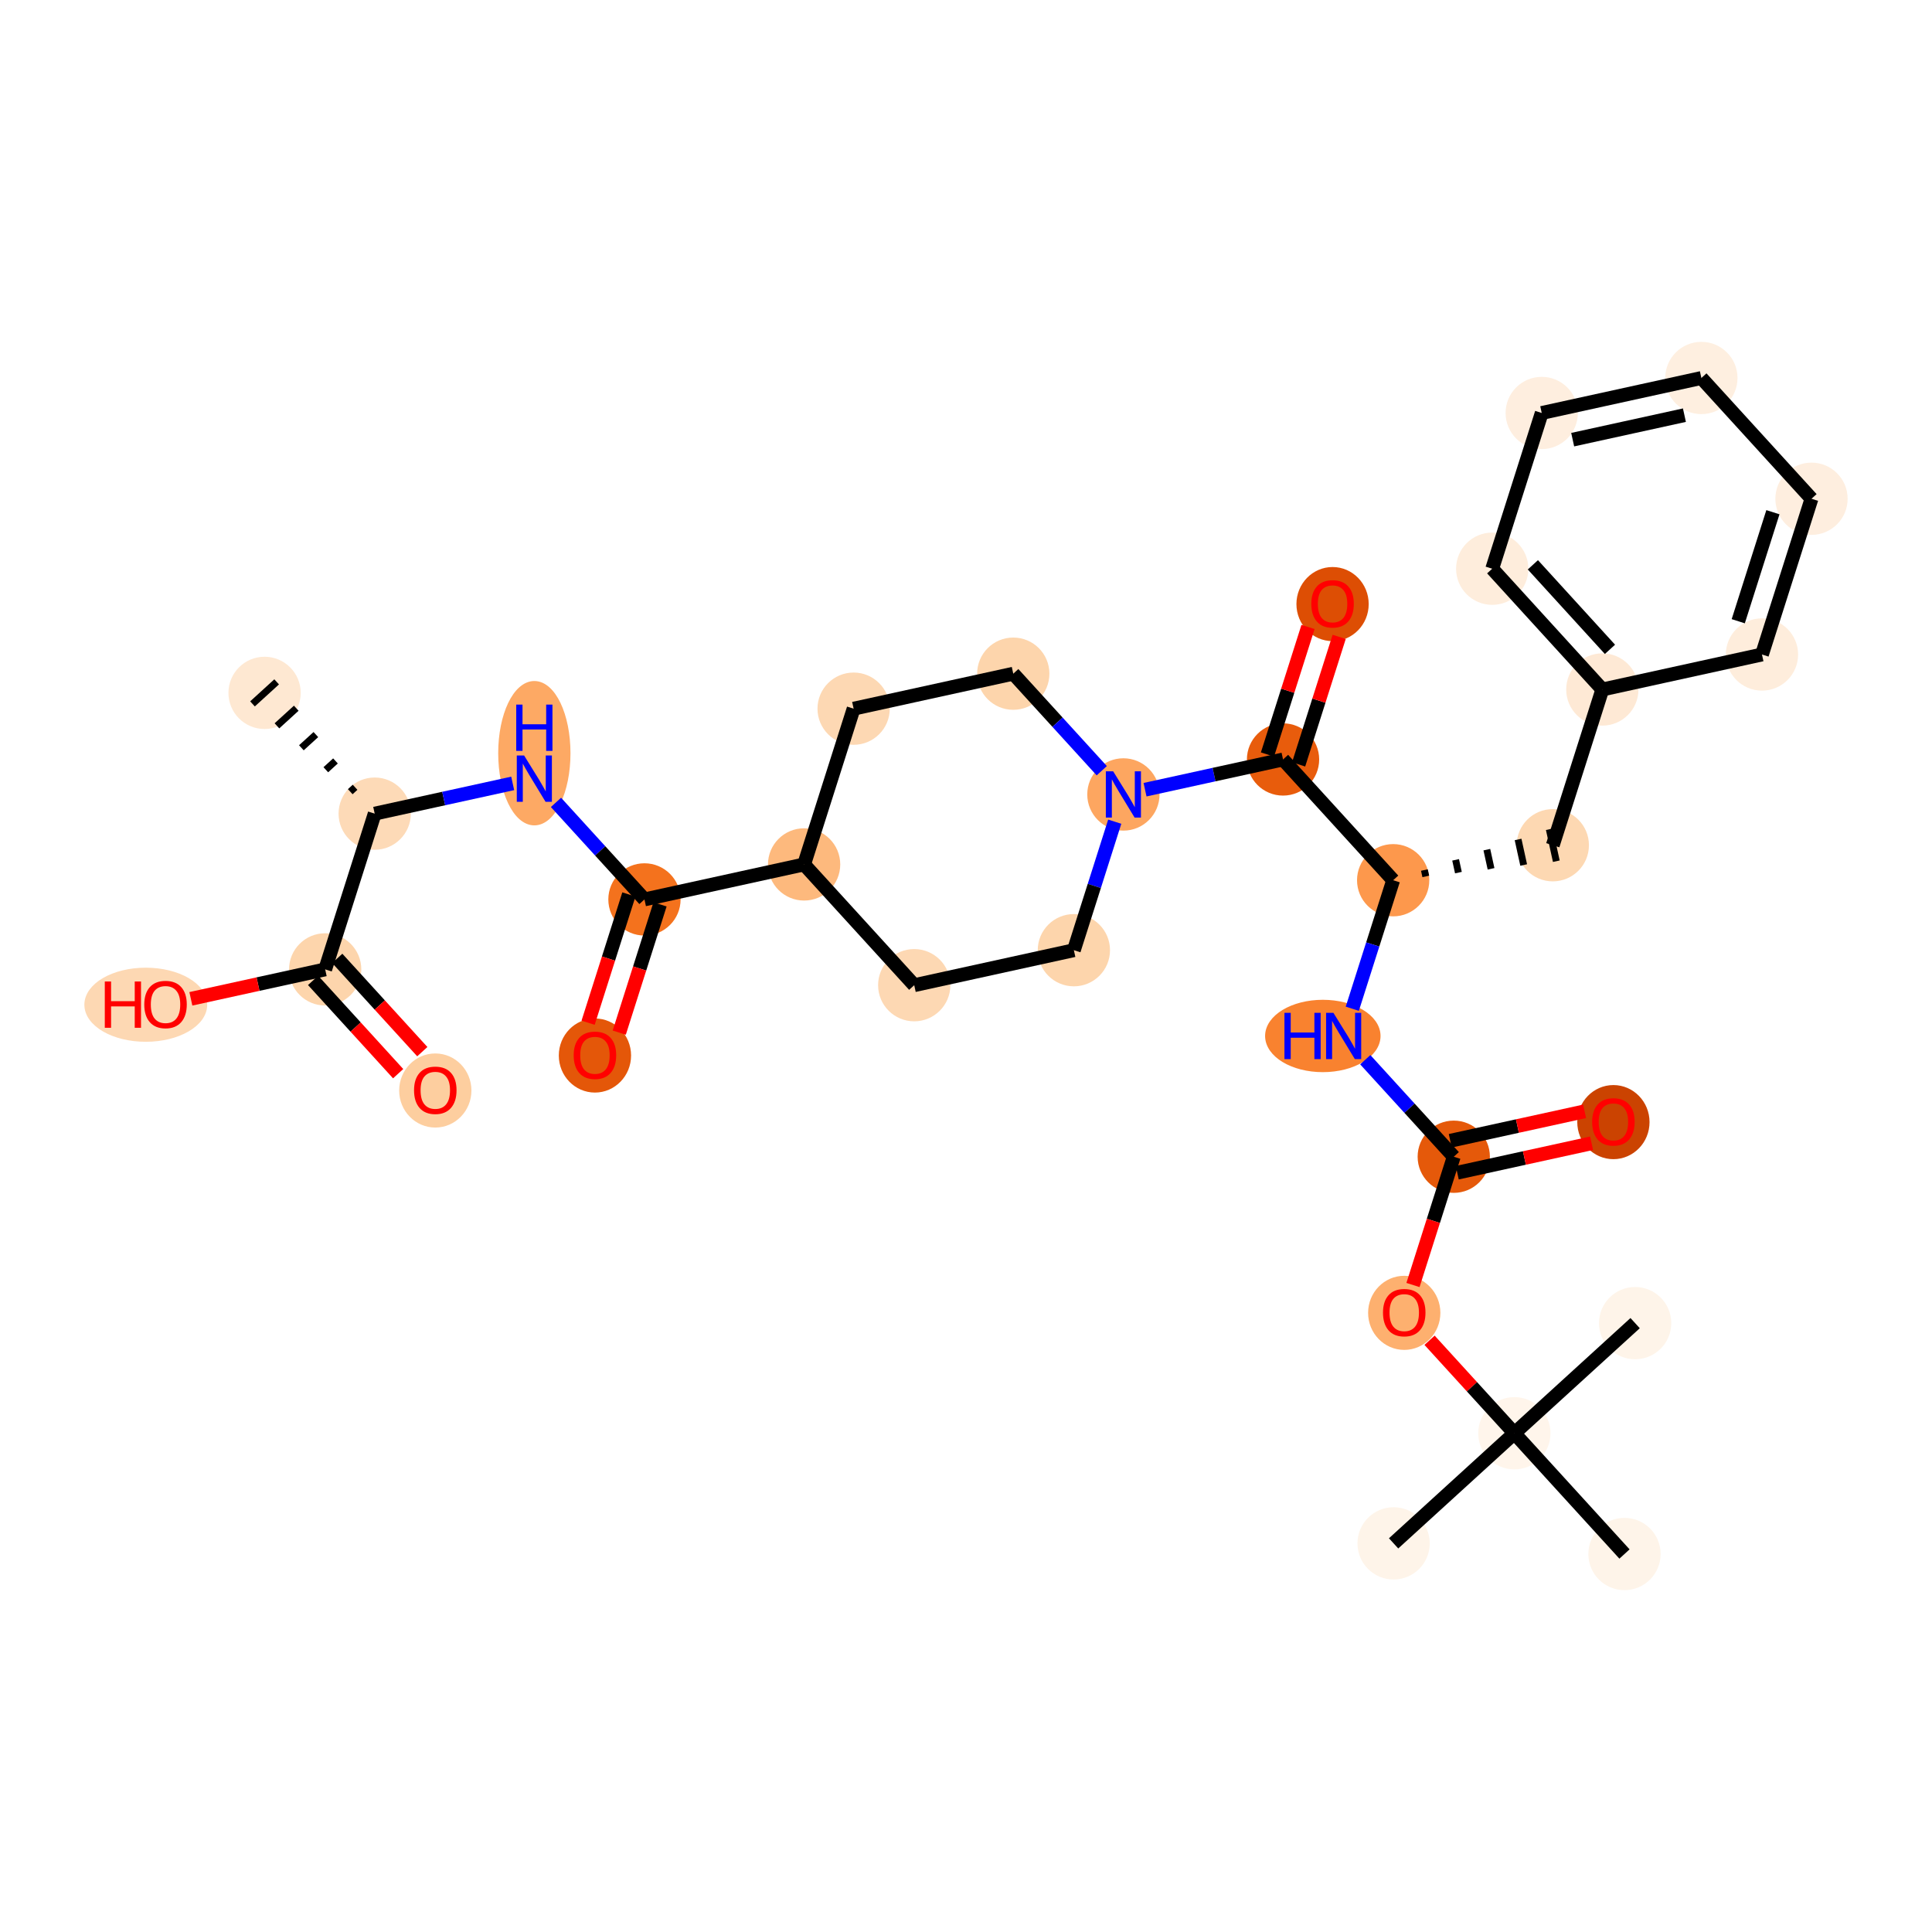 <?xml version='1.0' encoding='iso-8859-1'?>
<svg version='1.1' baseProfile='full'
              xmlns='http://www.w3.org/2000/svg'
                      xmlns:rdkit='http://www.rdkit.org/xml'
                      xmlns:xlink='http://www.w3.org/1999/xlink'
                  xml:space='preserve'
width='280px' height='280px' viewBox='0 0 280 280'>
<!-- END OF HEADER -->
<rect style='opacity:1.0;fill:#FFFFFF;stroke:none' width='280' height='280' x='0' y='0'> </rect>
<ellipse cx='38.344' cy='100.417' rx='4.737' ry='4.737'  style='fill:#FEE8D2;fill-rule:evenodd;stroke:#FEE8D2;stroke-width:1.0px;stroke-linecap:butt;stroke-linejoin:miter;stroke-opacity:1' />
<ellipse cx='54.304' cy='117.919' rx='4.737' ry='4.737'  style='fill:#FDDAB7;fill-rule:evenodd;stroke:#FDDAB7;stroke-width:1.0px;stroke-linecap:butt;stroke-linejoin:miter;stroke-opacity:1' />
<ellipse cx='77.441' cy='109.159' rx='4.737' ry='9.961'  style='fill:#FDA964;fill-rule:evenodd;stroke:#FDA964;stroke-width:1.0px;stroke-linecap:butt;stroke-linejoin:miter;stroke-opacity:1' />
<ellipse cx='93.4' cy='130.35' rx='4.737' ry='4.737'  style='fill:#F4721D;fill-rule:evenodd;stroke:#F4721D;stroke-width:1.0px;stroke-linecap:butt;stroke-linejoin:miter;stroke-opacity:1' />
<ellipse cx='86.223' cy='152.974' rx='4.737' ry='4.87'  style='fill:#E45709;fill-rule:evenodd;stroke:#E45709;stroke-width:1.0px;stroke-linecap:butt;stroke-linejoin:miter;stroke-opacity:1' />
<ellipse cx='116.537' cy='125.279' rx='4.737' ry='4.737'  style='fill:#FDB97D;fill-rule:evenodd;stroke:#FDB97D;stroke-width:1.0px;stroke-linecap:butt;stroke-linejoin:miter;stroke-opacity:1' />
<ellipse cx='123.714' cy='102.707' rx='4.737' ry='4.737'  style='fill:#FDD8B3;fill-rule:evenodd;stroke:#FDD8B3;stroke-width:1.0px;stroke-linecap:butt;stroke-linejoin:miter;stroke-opacity:1' />
<ellipse cx='146.851' cy='97.636' rx='4.737' ry='4.737'  style='fill:#FDD5AC;fill-rule:evenodd;stroke:#FDD5AC;stroke-width:1.0px;stroke-linecap:butt;stroke-linejoin:miter;stroke-opacity:1' />
<ellipse cx='162.811' cy='115.138' rx='4.737' ry='4.743'  style='fill:#FDA660;fill-rule:evenodd;stroke:#FDA660;stroke-width:1.0px;stroke-linecap:butt;stroke-linejoin:miter;stroke-opacity:1' />
<ellipse cx='185.948' cy='110.067' rx='4.737' ry='4.737'  style='fill:#E85C0C;fill-rule:evenodd;stroke:#E85C0C;stroke-width:1.0px;stroke-linecap:butt;stroke-linejoin:miter;stroke-opacity:1' />
<ellipse cx='193.125' cy='87.547' rx='4.737' ry='4.87'  style='fill:#DD4E04;fill-rule:evenodd;stroke:#DD4E04;stroke-width:1.0px;stroke-linecap:butt;stroke-linejoin:miter;stroke-opacity:1' />
<ellipse cx='201.908' cy='127.569' rx='4.737' ry='4.737'  style='fill:#FD984C;fill-rule:evenodd;stroke:#FD984C;stroke-width:1.0px;stroke-linecap:butt;stroke-linejoin:miter;stroke-opacity:1' />
<ellipse cx='225.044' cy='122.498' rx='4.737' ry='4.737'  style='fill:#FDD8B2;fill-rule:evenodd;stroke:#FDD8B2;stroke-width:1.0px;stroke-linecap:butt;stroke-linejoin:miter;stroke-opacity:1' />
<ellipse cx='232.222' cy='99.926' rx='4.737' ry='4.737'  style='fill:#FEE9D5;fill-rule:evenodd;stroke:#FEE9D5;stroke-width:1.0px;stroke-linecap:butt;stroke-linejoin:miter;stroke-opacity:1' />
<ellipse cx='216.262' cy='82.424' rx='4.737' ry='4.737'  style='fill:#FEEDDC;fill-rule:evenodd;stroke:#FEEDDC;stroke-width:1.0px;stroke-linecap:butt;stroke-linejoin:miter;stroke-opacity:1' />
<ellipse cx='223.439' cy='59.852' rx='4.737' ry='4.737'  style='fill:#FEEEDF;fill-rule:evenodd;stroke:#FEEEDF;stroke-width:1.0px;stroke-linecap:butt;stroke-linejoin:miter;stroke-opacity:1' />
<ellipse cx='246.576' cy='54.781' rx='4.737' ry='4.737'  style='fill:#FEEFE0;fill-rule:evenodd;stroke:#FEEFE0;stroke-width:1.0px;stroke-linecap:butt;stroke-linejoin:miter;stroke-opacity:1' />
<ellipse cx='262.536' cy='72.283' rx='4.737' ry='4.737'  style='fill:#FEEEDF;fill-rule:evenodd;stroke:#FEEEDF;stroke-width:1.0px;stroke-linecap:butt;stroke-linejoin:miter;stroke-opacity:1' />
<ellipse cx='255.358' cy='94.855' rx='4.737' ry='4.737'  style='fill:#FEEDDC;fill-rule:evenodd;stroke:#FEEDDC;stroke-width:1.0px;stroke-linecap:butt;stroke-linejoin:miter;stroke-opacity:1' />
<ellipse cx='191.713' cy='150.141' rx='7.865' ry='4.743'  style='fill:#F9822F;fill-rule:evenodd;stroke:#F9822F;stroke-width:1.0px;stroke-linecap:butt;stroke-linejoin:miter;stroke-opacity:1' />
<ellipse cx='210.69' cy='167.643' rx='4.737' ry='4.737'  style='fill:#E5590A;fill-rule:evenodd;stroke:#E5590A;stroke-width:1.0px;stroke-linecap:butt;stroke-linejoin:miter;stroke-opacity:1' />
<ellipse cx='233.827' cy='162.625' rx='4.737' ry='4.87'  style='fill:#CB4301;fill-rule:evenodd;stroke:#CB4301;stroke-width:1.0px;stroke-linecap:butt;stroke-linejoin:miter;stroke-opacity:1' />
<ellipse cx='203.513' cy='190.268' rx='4.737' ry='4.87'  style='fill:#FDB06F;fill-rule:evenodd;stroke:#FDB06F;stroke-width:1.0px;stroke-linecap:butt;stroke-linejoin:miter;stroke-opacity:1' />
<ellipse cx='219.473' cy='207.717' rx='4.737' ry='4.737'  style='fill:#FFF5EB;fill-rule:evenodd;stroke:#FFF5EB;stroke-width:1.0px;stroke-linecap:butt;stroke-linejoin:miter;stroke-opacity:1' />
<ellipse cx='201.971' cy='223.677' rx='4.737' ry='4.737'  style='fill:#FEF4E9;fill-rule:evenodd;stroke:#FEF4E9;stroke-width:1.0px;stroke-linecap:butt;stroke-linejoin:miter;stroke-opacity:1' />
<ellipse cx='236.975' cy='191.758' rx='4.737' ry='4.737'  style='fill:#FEF4E9;fill-rule:evenodd;stroke:#FEF4E9;stroke-width:1.0px;stroke-linecap:butt;stroke-linejoin:miter;stroke-opacity:1' />
<ellipse cx='235.433' cy='225.219' rx='4.737' ry='4.737'  style='fill:#FEF4E9;fill-rule:evenodd;stroke:#FEF4E9;stroke-width:1.0px;stroke-linecap:butt;stroke-linejoin:miter;stroke-opacity:1' />
<ellipse cx='155.634' cy='137.71' rx='4.737' ry='4.737'  style='fill:#FDD5AC;fill-rule:evenodd;stroke:#FDD5AC;stroke-width:1.0px;stroke-linecap:butt;stroke-linejoin:miter;stroke-opacity:1' />
<ellipse cx='132.497' cy='142.781' rx='4.737' ry='4.737'  style='fill:#FDD8B3;fill-rule:evenodd;stroke:#FDD8B3;stroke-width:1.0px;stroke-linecap:butt;stroke-linejoin:miter;stroke-opacity:1' />
<ellipse cx='47.127' cy='140.491' rx='4.737' ry='4.737'  style='fill:#FDD5AC;fill-rule:evenodd;stroke:#FDD5AC;stroke-width:1.0px;stroke-linecap:butt;stroke-linejoin:miter;stroke-opacity:1' />
<ellipse cx='63.086' cy='158.045' rx='4.737' ry='4.87'  style='fill:#FDCE9F;fill-rule:evenodd;stroke:#FDCE9F;stroke-width:1.0px;stroke-linecap:butt;stroke-linejoin:miter;stroke-opacity:1' />
<ellipse cx='21.128' cy='145.614' rx='8.401' ry='4.87'  style='fill:#FDD8B3;fill-rule:evenodd;stroke:#FDD8B3;stroke-width:1.0px;stroke-linecap:butt;stroke-linejoin:miter;stroke-opacity:1' />
<path class='bond-0 atom-1 atom-0' d='M 51.462,114.099 L 50.762,114.738' style='fill:none;fill-rule:evenodd;stroke:#000000;stroke-width:1.0px;stroke-linecap:butt;stroke-linejoin:miter;stroke-opacity:1' />
<path class='bond-0 atom-1 atom-0' d='M 48.62,110.28 L 47.22,111.556' style='fill:none;fill-rule:evenodd;stroke:#000000;stroke-width:1.0px;stroke-linecap:butt;stroke-linejoin:miter;stroke-opacity:1' />
<path class='bond-0 atom-1 atom-0' d='M 45.778,106.46 L 43.678,108.375' style='fill:none;fill-rule:evenodd;stroke:#000000;stroke-width:1.0px;stroke-linecap:butt;stroke-linejoin:miter;stroke-opacity:1' />
<path class='bond-0 atom-1 atom-0' d='M 42.936,102.64 L 40.136,105.194' style='fill:none;fill-rule:evenodd;stroke:#000000;stroke-width:1.0px;stroke-linecap:butt;stroke-linejoin:miter;stroke-opacity:1' />
<path class='bond-0 atom-1 atom-0' d='M 40.094,98.821 L 36.594,102.013' style='fill:none;fill-rule:evenodd;stroke:#000000;stroke-width:1.0px;stroke-linecap:butt;stroke-linejoin:miter;stroke-opacity:1' />
<path class='bond-1 atom-1 atom-2' d='M 54.304,117.919 L 64.304,115.727' style='fill:none;fill-rule:evenodd;stroke:#000000;stroke-width:2.0px;stroke-linecap:butt;stroke-linejoin:miter;stroke-opacity:1' />
<path class='bond-1 atom-1 atom-2' d='M 64.304,115.727 L 74.304,113.535' style='fill:none;fill-rule:evenodd;stroke:#0000FF;stroke-width:2.0px;stroke-linecap:butt;stroke-linejoin:miter;stroke-opacity:1' />
<path class='bond-28 atom-1 atom-29' d='M 54.304,117.919 L 47.127,140.491' style='fill:none;fill-rule:evenodd;stroke:#000000;stroke-width:2.0px;stroke-linecap:butt;stroke-linejoin:miter;stroke-opacity:1' />
<path class='bond-2 atom-2 atom-3' d='M 80.576,116.287 L 86.988,123.318' style='fill:none;fill-rule:evenodd;stroke:#0000FF;stroke-width:2.0px;stroke-linecap:butt;stroke-linejoin:miter;stroke-opacity:1' />
<path class='bond-2 atom-2 atom-3' d='M 86.988,123.318 L 93.4,130.35' style='fill:none;fill-rule:evenodd;stroke:#000000;stroke-width:2.0px;stroke-linecap:butt;stroke-linejoin:miter;stroke-opacity:1' />
<path class='bond-3 atom-3 atom-4' d='M 91.143,129.632 L 88.188,138.926' style='fill:none;fill-rule:evenodd;stroke:#000000;stroke-width:2.0px;stroke-linecap:butt;stroke-linejoin:miter;stroke-opacity:1' />
<path class='bond-3 atom-3 atom-4' d='M 88.188,138.926 L 85.233,148.221' style='fill:none;fill-rule:evenodd;stroke:#FF0000;stroke-width:2.0px;stroke-linecap:butt;stroke-linejoin:miter;stroke-opacity:1' />
<path class='bond-3 atom-3 atom-4' d='M 95.657,131.068 L 92.702,140.362' style='fill:none;fill-rule:evenodd;stroke:#000000;stroke-width:2.0px;stroke-linecap:butt;stroke-linejoin:miter;stroke-opacity:1' />
<path class='bond-3 atom-3 atom-4' d='M 92.702,140.362 L 89.747,149.656' style='fill:none;fill-rule:evenodd;stroke:#FF0000;stroke-width:2.0px;stroke-linecap:butt;stroke-linejoin:miter;stroke-opacity:1' />
<path class='bond-4 atom-3 atom-5' d='M 93.4,130.35 L 116.537,125.279' style='fill:none;fill-rule:evenodd;stroke:#000000;stroke-width:2.0px;stroke-linecap:butt;stroke-linejoin:miter;stroke-opacity:1' />
<path class='bond-5 atom-5 atom-6' d='M 116.537,125.279 L 123.714,102.707' style='fill:none;fill-rule:evenodd;stroke:#000000;stroke-width:2.0px;stroke-linecap:butt;stroke-linejoin:miter;stroke-opacity:1' />
<path class='bond-31 atom-28 atom-5' d='M 132.497,142.781 L 116.537,125.279' style='fill:none;fill-rule:evenodd;stroke:#000000;stroke-width:2.0px;stroke-linecap:butt;stroke-linejoin:miter;stroke-opacity:1' />
<path class='bond-6 atom-6 atom-7' d='M 123.714,102.707 L 146.851,97.636' style='fill:none;fill-rule:evenodd;stroke:#000000;stroke-width:2.0px;stroke-linecap:butt;stroke-linejoin:miter;stroke-opacity:1' />
<path class='bond-7 atom-7 atom-8' d='M 146.851,97.636 L 153.263,104.667' style='fill:none;fill-rule:evenodd;stroke:#000000;stroke-width:2.0px;stroke-linecap:butt;stroke-linejoin:miter;stroke-opacity:1' />
<path class='bond-7 atom-7 atom-8' d='M 153.263,104.667 L 159.675,111.699' style='fill:none;fill-rule:evenodd;stroke:#0000FF;stroke-width:2.0px;stroke-linecap:butt;stroke-linejoin:miter;stroke-opacity:1' />
<path class='bond-8 atom-8 atom-9' d='M 165.947,114.45 L 175.947,112.259' style='fill:none;fill-rule:evenodd;stroke:#0000FF;stroke-width:2.0px;stroke-linecap:butt;stroke-linejoin:miter;stroke-opacity:1' />
<path class='bond-8 atom-8 atom-9' d='M 175.947,112.259 L 185.948,110.067' style='fill:none;fill-rule:evenodd;stroke:#000000;stroke-width:2.0px;stroke-linecap:butt;stroke-linejoin:miter;stroke-opacity:1' />
<path class='bond-26 atom-8 atom-27' d='M 161.556,119.084 L 158.595,128.397' style='fill:none;fill-rule:evenodd;stroke:#0000FF;stroke-width:2.0px;stroke-linecap:butt;stroke-linejoin:miter;stroke-opacity:1' />
<path class='bond-26 atom-8 atom-27' d='M 158.595,128.397 L 155.634,137.71' style='fill:none;fill-rule:evenodd;stroke:#000000;stroke-width:2.0px;stroke-linecap:butt;stroke-linejoin:miter;stroke-opacity:1' />
<path class='bond-9 atom-9 atom-10' d='M 188.205,110.785 L 191.144,101.543' style='fill:none;fill-rule:evenodd;stroke:#000000;stroke-width:2.0px;stroke-linecap:butt;stroke-linejoin:miter;stroke-opacity:1' />
<path class='bond-9 atom-9 atom-10' d='M 191.144,101.543 L 194.082,92.301' style='fill:none;fill-rule:evenodd;stroke:#FF0000;stroke-width:2.0px;stroke-linecap:butt;stroke-linejoin:miter;stroke-opacity:1' />
<path class='bond-9 atom-9 atom-10' d='M 183.691,109.349 L 186.629,100.107' style='fill:none;fill-rule:evenodd;stroke:#000000;stroke-width:2.0px;stroke-linecap:butt;stroke-linejoin:miter;stroke-opacity:1' />
<path class='bond-9 atom-9 atom-10' d='M 186.629,100.107 L 189.568,90.865' style='fill:none;fill-rule:evenodd;stroke:#FF0000;stroke-width:2.0px;stroke-linecap:butt;stroke-linejoin:miter;stroke-opacity:1' />
<path class='bond-10 atom-9 atom-11' d='M 185.948,110.067 L 201.908,127.569' style='fill:none;fill-rule:evenodd;stroke:#000000;stroke-width:2.0px;stroke-linecap:butt;stroke-linejoin:miter;stroke-opacity:1' />
<path class='bond-11 atom-11 atom-12' d='M 206.636,127.017 L 206.434,126.092' style='fill:none;fill-rule:evenodd;stroke:#000000;stroke-width:1.0px;stroke-linecap:butt;stroke-linejoin:miter;stroke-opacity:1' />
<path class='bond-11 atom-11 atom-12' d='M 211.365,126.466 L 210.959,124.615' style='fill:none;fill-rule:evenodd;stroke:#000000;stroke-width:1.0px;stroke-linecap:butt;stroke-linejoin:miter;stroke-opacity:1' />
<path class='bond-11 atom-11 atom-12' d='M 216.094,125.915 L 215.485,123.138' style='fill:none;fill-rule:evenodd;stroke:#000000;stroke-width:1.0px;stroke-linecap:butt;stroke-linejoin:miter;stroke-opacity:1' />
<path class='bond-11 atom-11 atom-12' d='M 220.823,125.363 L 220.011,121.661' style='fill:none;fill-rule:evenodd;stroke:#000000;stroke-width:1.0px;stroke-linecap:butt;stroke-linejoin:miter;stroke-opacity:1' />
<path class='bond-11 atom-11 atom-12' d='M 225.552,124.812 L 224.537,120.185' style='fill:none;fill-rule:evenodd;stroke:#000000;stroke-width:1.0px;stroke-linecap:butt;stroke-linejoin:miter;stroke-opacity:1' />
<path class='bond-18 atom-11 atom-19' d='M 201.908,127.569 L 198.946,136.882' style='fill:none;fill-rule:evenodd;stroke:#000000;stroke-width:2.0px;stroke-linecap:butt;stroke-linejoin:miter;stroke-opacity:1' />
<path class='bond-18 atom-11 atom-19' d='M 198.946,136.882 L 195.985,146.195' style='fill:none;fill-rule:evenodd;stroke:#0000FF;stroke-width:2.0px;stroke-linecap:butt;stroke-linejoin:miter;stroke-opacity:1' />
<path class='bond-12 atom-12 atom-13' d='M 225.044,122.498 L 232.222,99.926' style='fill:none;fill-rule:evenodd;stroke:#000000;stroke-width:2.0px;stroke-linecap:butt;stroke-linejoin:miter;stroke-opacity:1' />
<path class='bond-13 atom-13 atom-14' d='M 232.222,99.926 L 216.262,82.424' style='fill:none;fill-rule:evenodd;stroke:#000000;stroke-width:2.0px;stroke-linecap:butt;stroke-linejoin:miter;stroke-opacity:1' />
<path class='bond-13 atom-13 atom-14' d='M 233.328,94.109 L 222.156,81.857' style='fill:none;fill-rule:evenodd;stroke:#000000;stroke-width:2.0px;stroke-linecap:butt;stroke-linejoin:miter;stroke-opacity:1' />
<path class='bond-32 atom-18 atom-13' d='M 255.358,94.855 L 232.222,99.926' style='fill:none;fill-rule:evenodd;stroke:#000000;stroke-width:2.0px;stroke-linecap:butt;stroke-linejoin:miter;stroke-opacity:1' />
<path class='bond-14 atom-14 atom-15' d='M 216.262,82.424 L 223.439,59.852' style='fill:none;fill-rule:evenodd;stroke:#000000;stroke-width:2.0px;stroke-linecap:butt;stroke-linejoin:miter;stroke-opacity:1' />
<path class='bond-15 atom-15 atom-16' d='M 223.439,59.852 L 246.576,54.781' style='fill:none;fill-rule:evenodd;stroke:#000000;stroke-width:2.0px;stroke-linecap:butt;stroke-linejoin:miter;stroke-opacity:1' />
<path class='bond-15 atom-15 atom-16' d='M 227.924,63.718 L 244.119,60.169' style='fill:none;fill-rule:evenodd;stroke:#000000;stroke-width:2.0px;stroke-linecap:butt;stroke-linejoin:miter;stroke-opacity:1' />
<path class='bond-16 atom-16 atom-17' d='M 246.576,54.781 L 262.536,72.283' style='fill:none;fill-rule:evenodd;stroke:#000000;stroke-width:2.0px;stroke-linecap:butt;stroke-linejoin:miter;stroke-opacity:1' />
<path class='bond-17 atom-17 atom-18' d='M 262.536,72.283 L 255.358,94.855' style='fill:none;fill-rule:evenodd;stroke:#000000;stroke-width:2.0px;stroke-linecap:butt;stroke-linejoin:miter;stroke-opacity:1' />
<path class='bond-17 atom-17 atom-18' d='M 256.944,74.233 L 251.92,90.034' style='fill:none;fill-rule:evenodd;stroke:#000000;stroke-width:2.0px;stroke-linecap:butt;stroke-linejoin:miter;stroke-opacity:1' />
<path class='bond-19 atom-19 atom-20' d='M 197.866,153.58 L 204.278,160.612' style='fill:none;fill-rule:evenodd;stroke:#0000FF;stroke-width:2.0px;stroke-linecap:butt;stroke-linejoin:miter;stroke-opacity:1' />
<path class='bond-19 atom-19 atom-20' d='M 204.278,160.612 L 210.69,167.643' style='fill:none;fill-rule:evenodd;stroke:#000000;stroke-width:2.0px;stroke-linecap:butt;stroke-linejoin:miter;stroke-opacity:1' />
<path class='bond-20 atom-20 atom-21' d='M 211.197,169.957 L 220.93,167.824' style='fill:none;fill-rule:evenodd;stroke:#000000;stroke-width:2.0px;stroke-linecap:butt;stroke-linejoin:miter;stroke-opacity:1' />
<path class='bond-20 atom-20 atom-21' d='M 220.93,167.824 L 230.663,165.691' style='fill:none;fill-rule:evenodd;stroke:#FF0000;stroke-width:2.0px;stroke-linecap:butt;stroke-linejoin:miter;stroke-opacity:1' />
<path class='bond-20 atom-20 atom-21' d='M 210.183,165.329 L 219.916,163.196' style='fill:none;fill-rule:evenodd;stroke:#000000;stroke-width:2.0px;stroke-linecap:butt;stroke-linejoin:miter;stroke-opacity:1' />
<path class='bond-20 atom-20 atom-21' d='M 219.916,163.196 L 229.649,161.063' style='fill:none;fill-rule:evenodd;stroke:#FF0000;stroke-width:2.0px;stroke-linecap:butt;stroke-linejoin:miter;stroke-opacity:1' />
<path class='bond-21 atom-20 atom-22' d='M 210.69,167.643 L 207.735,176.937' style='fill:none;fill-rule:evenodd;stroke:#000000;stroke-width:2.0px;stroke-linecap:butt;stroke-linejoin:miter;stroke-opacity:1' />
<path class='bond-21 atom-20 atom-22' d='M 207.735,176.937 L 204.78,186.232' style='fill:none;fill-rule:evenodd;stroke:#FF0000;stroke-width:2.0px;stroke-linecap:butt;stroke-linejoin:miter;stroke-opacity:1' />
<path class='bond-22 atom-22 atom-23' d='M 207.184,194.242 L 213.329,200.98' style='fill:none;fill-rule:evenodd;stroke:#FF0000;stroke-width:2.0px;stroke-linecap:butt;stroke-linejoin:miter;stroke-opacity:1' />
<path class='bond-22 atom-22 atom-23' d='M 213.329,200.98 L 219.473,207.717' style='fill:none;fill-rule:evenodd;stroke:#000000;stroke-width:2.0px;stroke-linecap:butt;stroke-linejoin:miter;stroke-opacity:1' />
<path class='bond-23 atom-23 atom-24' d='M 219.473,207.717 L 201.971,223.677' style='fill:none;fill-rule:evenodd;stroke:#000000;stroke-width:2.0px;stroke-linecap:butt;stroke-linejoin:miter;stroke-opacity:1' />
<path class='bond-24 atom-23 atom-25' d='M 219.473,207.717 L 236.975,191.758' style='fill:none;fill-rule:evenodd;stroke:#000000;stroke-width:2.0px;stroke-linecap:butt;stroke-linejoin:miter;stroke-opacity:1' />
<path class='bond-25 atom-23 atom-26' d='M 219.473,207.717 L 235.433,225.219' style='fill:none;fill-rule:evenodd;stroke:#000000;stroke-width:2.0px;stroke-linecap:butt;stroke-linejoin:miter;stroke-opacity:1' />
<path class='bond-27 atom-27 atom-28' d='M 155.634,137.71 L 132.497,142.781' style='fill:none;fill-rule:evenodd;stroke:#000000;stroke-width:2.0px;stroke-linecap:butt;stroke-linejoin:miter;stroke-opacity:1' />
<path class='bond-29 atom-29 atom-30' d='M 45.376,142.087 L 51.54,148.846' style='fill:none;fill-rule:evenodd;stroke:#000000;stroke-width:2.0px;stroke-linecap:butt;stroke-linejoin:miter;stroke-opacity:1' />
<path class='bond-29 atom-29 atom-30' d='M 51.54,148.846 L 57.703,155.605' style='fill:none;fill-rule:evenodd;stroke:#FF0000;stroke-width:2.0px;stroke-linecap:butt;stroke-linejoin:miter;stroke-opacity:1' />
<path class='bond-29 atom-29 atom-30' d='M 48.877,138.895 L 55.04,145.654' style='fill:none;fill-rule:evenodd;stroke:#000000;stroke-width:2.0px;stroke-linecap:butt;stroke-linejoin:miter;stroke-opacity:1' />
<path class='bond-29 atom-29 atom-30' d='M 55.04,145.654 L 61.203,152.413' style='fill:none;fill-rule:evenodd;stroke:#FF0000;stroke-width:2.0px;stroke-linecap:butt;stroke-linejoin:miter;stroke-opacity:1' />
<path class='bond-30 atom-29 atom-31' d='M 47.127,140.491 L 37.394,142.624' style='fill:none;fill-rule:evenodd;stroke:#000000;stroke-width:2.0px;stroke-linecap:butt;stroke-linejoin:miter;stroke-opacity:1' />
<path class='bond-30 atom-29 atom-31' d='M 37.394,142.624 L 27.661,144.757' style='fill:none;fill-rule:evenodd;stroke:#FF0000;stroke-width:2.0px;stroke-linecap:butt;stroke-linejoin:miter;stroke-opacity:1' />
<path  class='atom-2' d='M 75.958 109.494
L 78.156 113.047
Q 78.374 113.398, 78.724 114.032
Q 79.075 114.667, 79.094 114.705
L 79.094 109.494
L 79.984 109.494
L 79.984 116.202
L 79.065 116.202
L 76.706 112.317
Q 76.431 111.863, 76.138 111.342
Q 75.853 110.821, 75.768 110.659
L 75.768 116.202
L 74.897 116.202
L 74.897 109.494
L 75.958 109.494
' fill='#0000FF'/>
<path  class='atom-2' d='M 74.816 102.115
L 75.726 102.115
L 75.726 104.967
L 79.155 104.967
L 79.155 102.115
L 80.065 102.115
L 80.065 108.823
L 79.155 108.823
L 79.155 105.725
L 75.726 105.725
L 75.726 108.823
L 74.816 108.823
L 74.816 102.115
' fill='#0000FF'/>
<path  class='atom-4' d='M 83.144 152.941
Q 83.144 151.331, 83.94 150.431
Q 84.736 149.53, 86.223 149.53
Q 87.711 149.53, 88.507 150.431
Q 89.302 151.331, 89.302 152.941
Q 89.302 154.571, 88.497 155.499
Q 87.692 156.418, 86.223 156.418
Q 84.745 156.418, 83.94 155.499
Q 83.144 154.58, 83.144 152.941
M 86.223 155.66
Q 87.246 155.66, 87.796 154.978
Q 88.355 154.287, 88.355 152.941
Q 88.355 151.624, 87.796 150.961
Q 87.246 150.288, 86.223 150.288
Q 85.2 150.288, 84.641 150.952
Q 84.091 151.615, 84.091 152.941
Q 84.091 154.296, 84.641 154.978
Q 85.2 155.66, 86.223 155.66
' fill='#FF0000'/>
<path  class='atom-8' d='M 161.328 111.784
L 163.526 115.337
Q 163.744 115.687, 164.095 116.322
Q 164.445 116.957, 164.464 116.995
L 164.464 111.784
L 165.355 111.784
L 165.355 118.492
L 164.436 118.492
L 162.077 114.607
Q 161.802 114.152, 161.508 113.631
Q 161.224 113.11, 161.139 112.949
L 161.139 118.492
L 160.267 118.492
L 160.267 111.784
L 161.328 111.784
' fill='#0000FF'/>
<path  class='atom-10' d='M 190.046 87.514
Q 190.046 85.903, 190.842 85.003
Q 191.637 84.103, 193.125 84.103
Q 194.612 84.103, 195.408 85.003
Q 196.204 85.903, 196.204 87.514
Q 196.204 89.143, 195.399 90.072
Q 194.593 90.991, 193.125 90.991
Q 191.647 90.991, 190.842 90.072
Q 190.046 89.153, 190.046 87.514
M 193.125 90.233
Q 194.148 90.233, 194.698 89.551
Q 195.257 88.859, 195.257 87.514
Q 195.257 86.197, 194.698 85.533
Q 194.148 84.861, 193.125 84.861
Q 192.102 84.861, 191.543 85.524
Q 190.993 86.187, 190.993 87.514
Q 190.993 88.868, 191.543 89.551
Q 192.102 90.233, 193.125 90.233
' fill='#FF0000'/>
<path  class='atom-19' d='M 186.151 146.787
L 187.061 146.787
L 187.061 149.639
L 190.491 149.639
L 190.491 146.787
L 191.4 146.787
L 191.4 153.495
L 190.491 153.495
L 190.491 150.397
L 187.061 150.397
L 187.061 153.495
L 186.151 153.495
L 186.151 146.787
' fill='#0000FF'/>
<path  class='atom-19' d='M 193.248 146.787
L 195.446 150.34
Q 195.664 150.691, 196.014 151.326
Q 196.365 151.96, 196.384 151.998
L 196.384 146.787
L 197.274 146.787
L 197.274 153.495
L 196.355 153.495
L 193.996 149.611
Q 193.721 149.156, 193.428 148.635
Q 193.143 148.114, 193.058 147.953
L 193.058 153.495
L 192.187 153.495
L 192.187 146.787
L 193.248 146.787
' fill='#0000FF'/>
<path  class='atom-21' d='M 230.748 162.591
Q 230.748 160.981, 231.544 160.081
Q 232.34 159.181, 233.827 159.181
Q 235.315 159.181, 236.11 160.081
Q 236.906 160.981, 236.906 162.591
Q 236.906 164.221, 236.101 165.15
Q 235.296 166.069, 233.827 166.069
Q 232.349 166.069, 231.544 165.15
Q 230.748 164.23, 230.748 162.591
M 233.827 165.311
Q 234.85 165.311, 235.4 164.628
Q 235.959 163.937, 235.959 162.591
Q 235.959 161.274, 235.4 160.611
Q 234.85 159.939, 233.827 159.939
Q 232.804 159.939, 232.245 160.602
Q 231.695 161.265, 231.695 162.591
Q 231.695 163.946, 232.245 164.628
Q 232.804 165.311, 233.827 165.311
' fill='#FF0000'/>
<path  class='atom-22' d='M 200.434 190.235
Q 200.434 188.624, 201.23 187.724
Q 202.026 186.824, 203.513 186.824
Q 205.001 186.824, 205.796 187.724
Q 206.592 188.624, 206.592 190.235
Q 206.592 191.864, 205.787 192.793
Q 204.982 193.712, 203.513 193.712
Q 202.035 193.712, 201.23 192.793
Q 200.434 191.874, 200.434 190.235
M 203.513 192.954
Q 204.536 192.954, 205.086 192.272
Q 205.645 191.58, 205.645 190.235
Q 205.645 188.918, 205.086 188.254
Q 204.536 187.582, 203.513 187.582
Q 202.49 187.582, 201.931 188.245
Q 201.381 188.908, 201.381 190.235
Q 201.381 191.589, 201.931 192.272
Q 202.49 192.954, 203.513 192.954
' fill='#FF0000'/>
<path  class='atom-30' d='M 60.007 158.012
Q 60.007 156.401, 60.803 155.501
Q 61.599 154.601, 63.086 154.601
Q 64.574 154.601, 65.37 155.501
Q 66.165 156.401, 66.165 158.012
Q 66.165 159.642, 65.36 160.57
Q 64.555 161.489, 63.086 161.489
Q 61.608 161.489, 60.803 160.57
Q 60.007 159.651, 60.007 158.012
M 63.086 160.731
Q 64.109 160.731, 64.659 160.049
Q 65.218 159.357, 65.218 158.012
Q 65.218 156.695, 64.659 156.032
Q 64.109 155.359, 63.086 155.359
Q 62.063 155.359, 61.504 156.022
Q 60.955 156.685, 60.955 158.012
Q 60.955 159.367, 61.504 160.049
Q 62.063 160.731, 63.086 160.731
' fill='#FF0000'/>
<path  class='atom-31' d='M 15.188 142.246
L 16.097 142.246
L 16.097 145.098
L 19.527 145.098
L 19.527 142.246
L 20.437 142.246
L 20.437 148.954
L 19.527 148.954
L 19.527 145.856
L 16.097 145.856
L 16.097 148.954
L 15.188 148.954
L 15.188 142.246
' fill='#FF0000'/>
<path  class='atom-31' d='M 20.91 145.581
Q 20.91 143.97, 21.706 143.07
Q 22.502 142.17, 23.99 142.17
Q 25.477 142.17, 26.273 143.07
Q 27.069 143.97, 27.069 145.581
Q 27.069 147.21, 26.264 148.139
Q 25.458 149.058, 23.99 149.058
Q 22.512 149.058, 21.706 148.139
Q 20.91 147.22, 20.91 145.581
M 23.99 148.3
Q 25.013 148.3, 25.562 147.618
Q 26.121 146.926, 26.121 145.581
Q 26.121 144.264, 25.562 143.601
Q 25.013 142.928, 23.99 142.928
Q 22.966 142.928, 22.407 143.591
Q 21.858 144.254, 21.858 145.581
Q 21.858 146.936, 22.407 147.618
Q 22.966 148.3, 23.99 148.3
' fill='#FF0000'/>
</svg>
